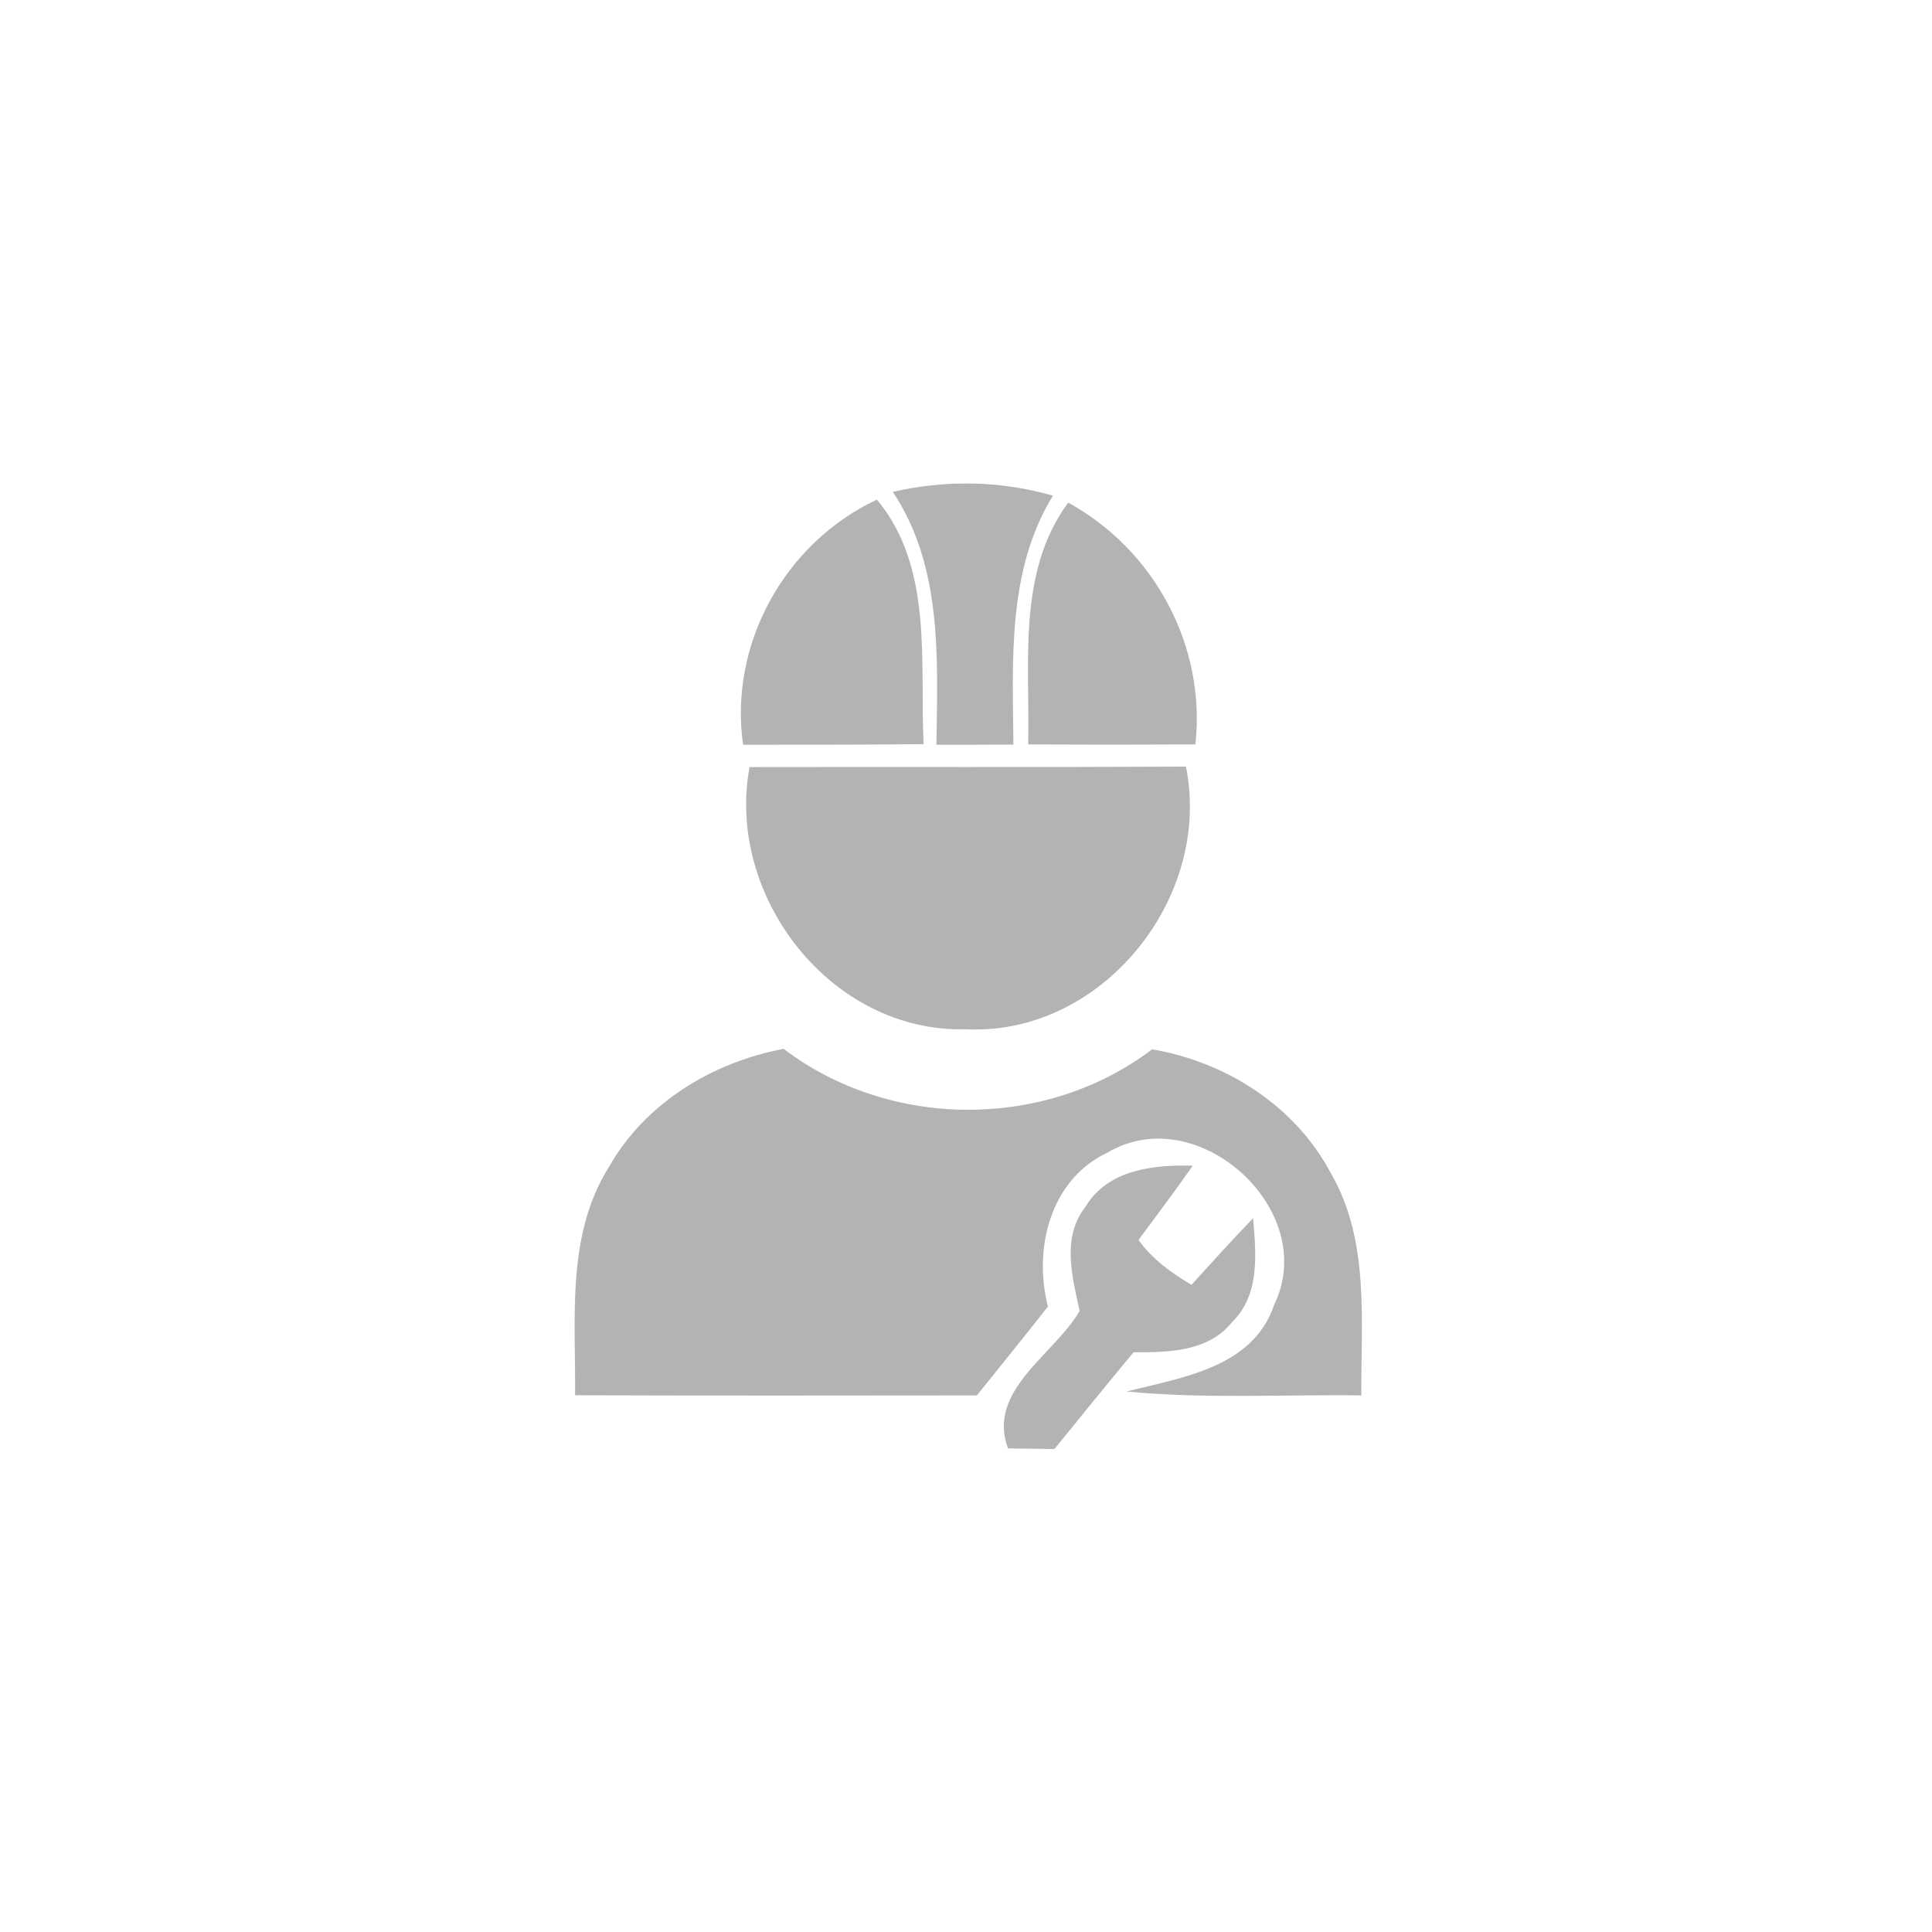 <?xml version="1.0" encoding="UTF-8" standalone="no"?>
<svg
   xmlns:dc="http://purl.org/dc/elements/1.1/"
   xmlns:cc="http://creativecommons.org/ns#"
   xmlns:rdf="http://www.w3.org/1999/02/22-rdf-syntax-ns#"
   xmlns:svg="http://www.w3.org/2000/svg"
   xmlns="http://www.w3.org/2000/svg"
   xmlns:sodipodi="http://sodipodi.sourceforge.net/DTD/sodipodi-0.dtd"
   xmlns:inkscape="http://www.inkscape.org/namespaces/inkscape"
   width="128pt"
   height="128pt"
   viewBox="0 0 128 128"
   version="1.1"
   id="svg15"
   sodipodi:docname="specialist.svg"
   inkscape:version="0.92.5 (2060ec1f9f, 2020-04-08)">
  <defs
     id="defs19" />
  <sodipodi:namedview
     pagecolor="#ffffff"
     bordercolor="#666666"
     borderopacity="1"
     objecttolerance="10"
     gridtolerance="10"
     guidetolerance="10"
     inkscape:pageopacity="0"
     inkscape:pageshadow="2"
     inkscape:window-width="1920"
     inkscape:window-height="1022"
     id="namedview17"
     showgrid="false"
     inkscape:zoom="1.3828125"
     inkscape:cx="85.333333"
     inkscape:cy="85.333333"
     inkscape:window-x="0"
     inkscape:window-y="28"
     inkscape:window-maximized="1"
     inkscape:current-layer="svg15" />
  <g
     id="#18acd9ff"
     style="fill:#b3b3b3;fill-opacity:1">
    <path
       fill="#18acd9"
       opacity="1.00"
       d=" M 59.15 32.59 C 62.66 31.78 66.30 31.84 69.76 32.84 C 66.71 37.80 67.10 43.76 67.14 49.33 C 65.44 49.34 63.74 49.34 62.04 49.34 C 62.12 43.68 62.45 37.52 59.15 32.59 Z"
       id="path2"
       style="fill:#b3b3b3;fill-opacity:1" />
    <path
       fill="#18acd9"
       opacity="1.00"
       d=" M 49.23 49.34 C 48.28 42.65 52.01 35.95 58.10 33.10 C 61.85 37.61 60.93 43.86 61.19 49.30 C 57.20 49.35 53.22 49.33 49.23 49.34 Z"
       id="path4"
       style="fill:#b3b3b3;fill-opacity:1" />
    <path
       fill="#18acd9"
       opacity="1.00"
       d=" M 68.12 49.32 C 68.25 43.95 67.36 37.93 70.77 33.30 C 76.49 36.44 79.91 42.80 79.20 49.32 C 75.50 49.34 71.81 49.34 68.12 49.32 Z"
       id="path6"
       style="fill:#b3b3b3;fill-opacity:1" />
    <path
       fill="#18acd9"
       opacity="1.00"
       d=" M 49.66 50.82 C 59.29 50.80 68.93 50.84 78.57 50.79 C 80.34 59.52 72.97 68.66 63.96 68.19 C 55.07 68.42 48.07 59.40 49.66 50.82 Z"
       id="path8"
       style="fill:#b3b3b3;fill-opacity:1" />
    <path
       fill="#18acd9"
       opacity="1.00"
       d=" M 40.34 77.32 C 42.74 73.08 47.19 70.38 51.92 69.49 C 58.97 74.85 69.27 74.88 76.33 69.52 C 81.25 70.36 85.83 73.28 88.19 77.76 C 90.76 82.21 90.16 87.53 90.19 92.45 C 85.00 92.38 79.80 92.69 74.63 92.19 C 78.31 91.26 83.01 90.62 84.42 86.44 C 87.47 80.16 79.33 72.84 73.40 76.35 C 69.58 78.12 68.44 82.74 69.43 86.56 C 67.87 88.54 66.30 90.49 64.72 92.45 C 55.85 92.46 46.98 92.47 38.10 92.44 C 38.15 87.37 37.50 81.84 40.34 77.32 Z"
       id="path10"
       style="fill:#b3b3b3;fill-opacity:1" />
    <path
       fill="#18acd9"
       opacity="1.00"
       d=" M 71.93 79.93 C 73.41 77.48 76.43 77.16 79.02 77.23 C 77.86 78.90 76.63 80.52 75.43 82.15 C 76.34 83.42 77.60 84.34 78.94 85.12 C 80.29 83.64 81.63 82.15 83.02 80.71 C 83.22 83.07 83.49 85.79 81.62 87.60 C 80.04 89.57 77.39 89.60 75.10 89.59 C 73.33 91.72 71.60 93.86 69.86 96.00 C 69.09 95.99 67.55 95.97 66.78 95.96 C 65.36 92.11 69.84 89.77 71.53 86.85 C 71.03 84.56 70.32 81.97 71.93 79.93 Z"
       id="path12"
       style="fill:#b3b3b3;fill-opacity:1" />
  </g>
</svg>

